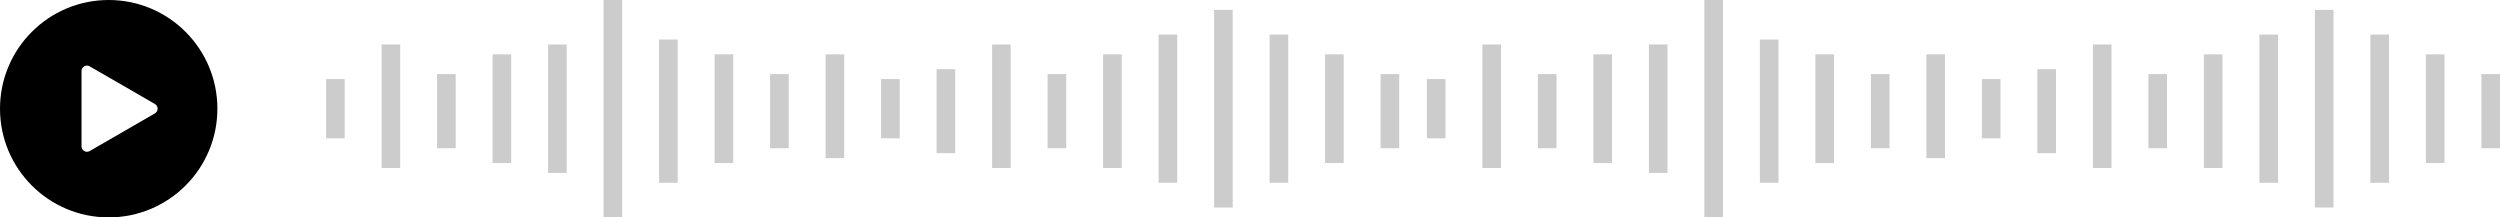 <svg xmlns="http://www.w3.org/2000/svg" width="230" height="20" viewBox="0 0 230 20" fill="none">
  <g filter="url(#filter0_b_1200_43)">
    <circle cx="10" cy="10" r="10" fill="black" />
  </g>
  <path
    d="M14.25 9.567C14.583 9.759 14.583 10.241 14.25 10.433L8.25 13.897C7.917 14.09 7.5 13.849 7.5 13.464L7.5 6.536C7.5 6.151 7.917 5.91 8.25 6.103L14.25 9.567Z"
    fill="white" />
  <path
    d="M141.485 6.818H143.197V13.636H141.485L141.485 6.818ZM172.121 6.818H173.833V13.636H172.121V6.818ZM197.652 6.818H199.364V13.636H197.652V6.818ZM228.288 6.818H230V13.636H228.288V6.818ZM177.227 5H178.939V14.546H177.227V5ZM192.546 4.091H194.258V15.455H192.546V4.091ZM182.333 7.273H184.046V12.727H182.333V7.273ZM187.439 6.364H189.152V14.091H187.439V6.364ZM136.379 4.091H138.091V15.455H136.379V4.091ZM131.273 7.273H132.985V12.727H131.273V7.273ZM146.591 5H148.303V15H146.591V5ZM167.015 5H168.727V15H167.015V5ZM202.758 5H204.47V15.455H202.758V5ZM223.182 5H224.894V15H223.182V5ZM151.697 4.091H153.409V15.909H151.697V4.091ZM161.909 3.636H163.621V16.818H161.909V3.636ZM207.864 3.182H209.576V16.818H207.864V3.182ZM218.076 3.182H219.788V16.818H218.076V3.182ZM156.803 0H158.515V20H156.803L156.803 0ZM212.97 0.909H214.682V19.091H212.97V0.909ZM40.212 6.818H41.924V13.636H40.212L40.212 6.818ZM70.848 6.818H72.561V13.636H70.848V6.818ZM96.379 6.818H98.091V13.636H96.379V6.818ZM127.015 6.818H128.727V13.636H127.015V6.818ZM75.954 5H77.667V14.546H75.954V5ZM91.273 4.091H92.985V15.455H91.273V4.091ZM81.061 7.273H82.773V12.727H81.061V7.273ZM86.166 6.364H87.879V14.091H86.166V6.364ZM35.106 4.091H36.818V15.455H35.106V4.091ZM30 7.273H31.712V12.727H30V7.273ZM45.318 5H47.03V15H45.318V5ZM65.742 5H67.454V15H65.742V5ZM101.485 5H103.197V15.455H101.485V5ZM121.909 5H123.621V15H121.909V5ZM50.424 4.091H52.136V15.909H50.424V4.091ZM60.636 3.636H62.348V16.818H60.636V3.636ZM106.591 3.182H108.303V16.818H106.591V3.182ZM116.803 3.182H118.515V16.818H116.803V3.182ZM55.53 0H57.242V20H55.53L55.53 0ZM111.697 0.909H113.409V19.091H111.697V0.909Z"
    fill="black" fill-opacity="0.2" />
  <defs>
    <filter id="filter0_b_1200_43" x="-4.444" y="-4.444" width="28.889" height="28.889"
      filterUnits="userSpaceOnUse" color-interpolation-filters="sRGB">
      <feFlood flood-opacity="0" result="BackgroundImageFix" />
      <feGaussianBlur in="BackgroundImageFix" stdDeviation="2.222" />
      <feComposite in2="SourceAlpha" operator="in" result="effect1_backgroundBlur_1200_43" />
      <feBlend mode="normal" in="SourceGraphic" in2="effect1_backgroundBlur_1200_43" result="shape" />
    </filter>
  </defs>
</svg>